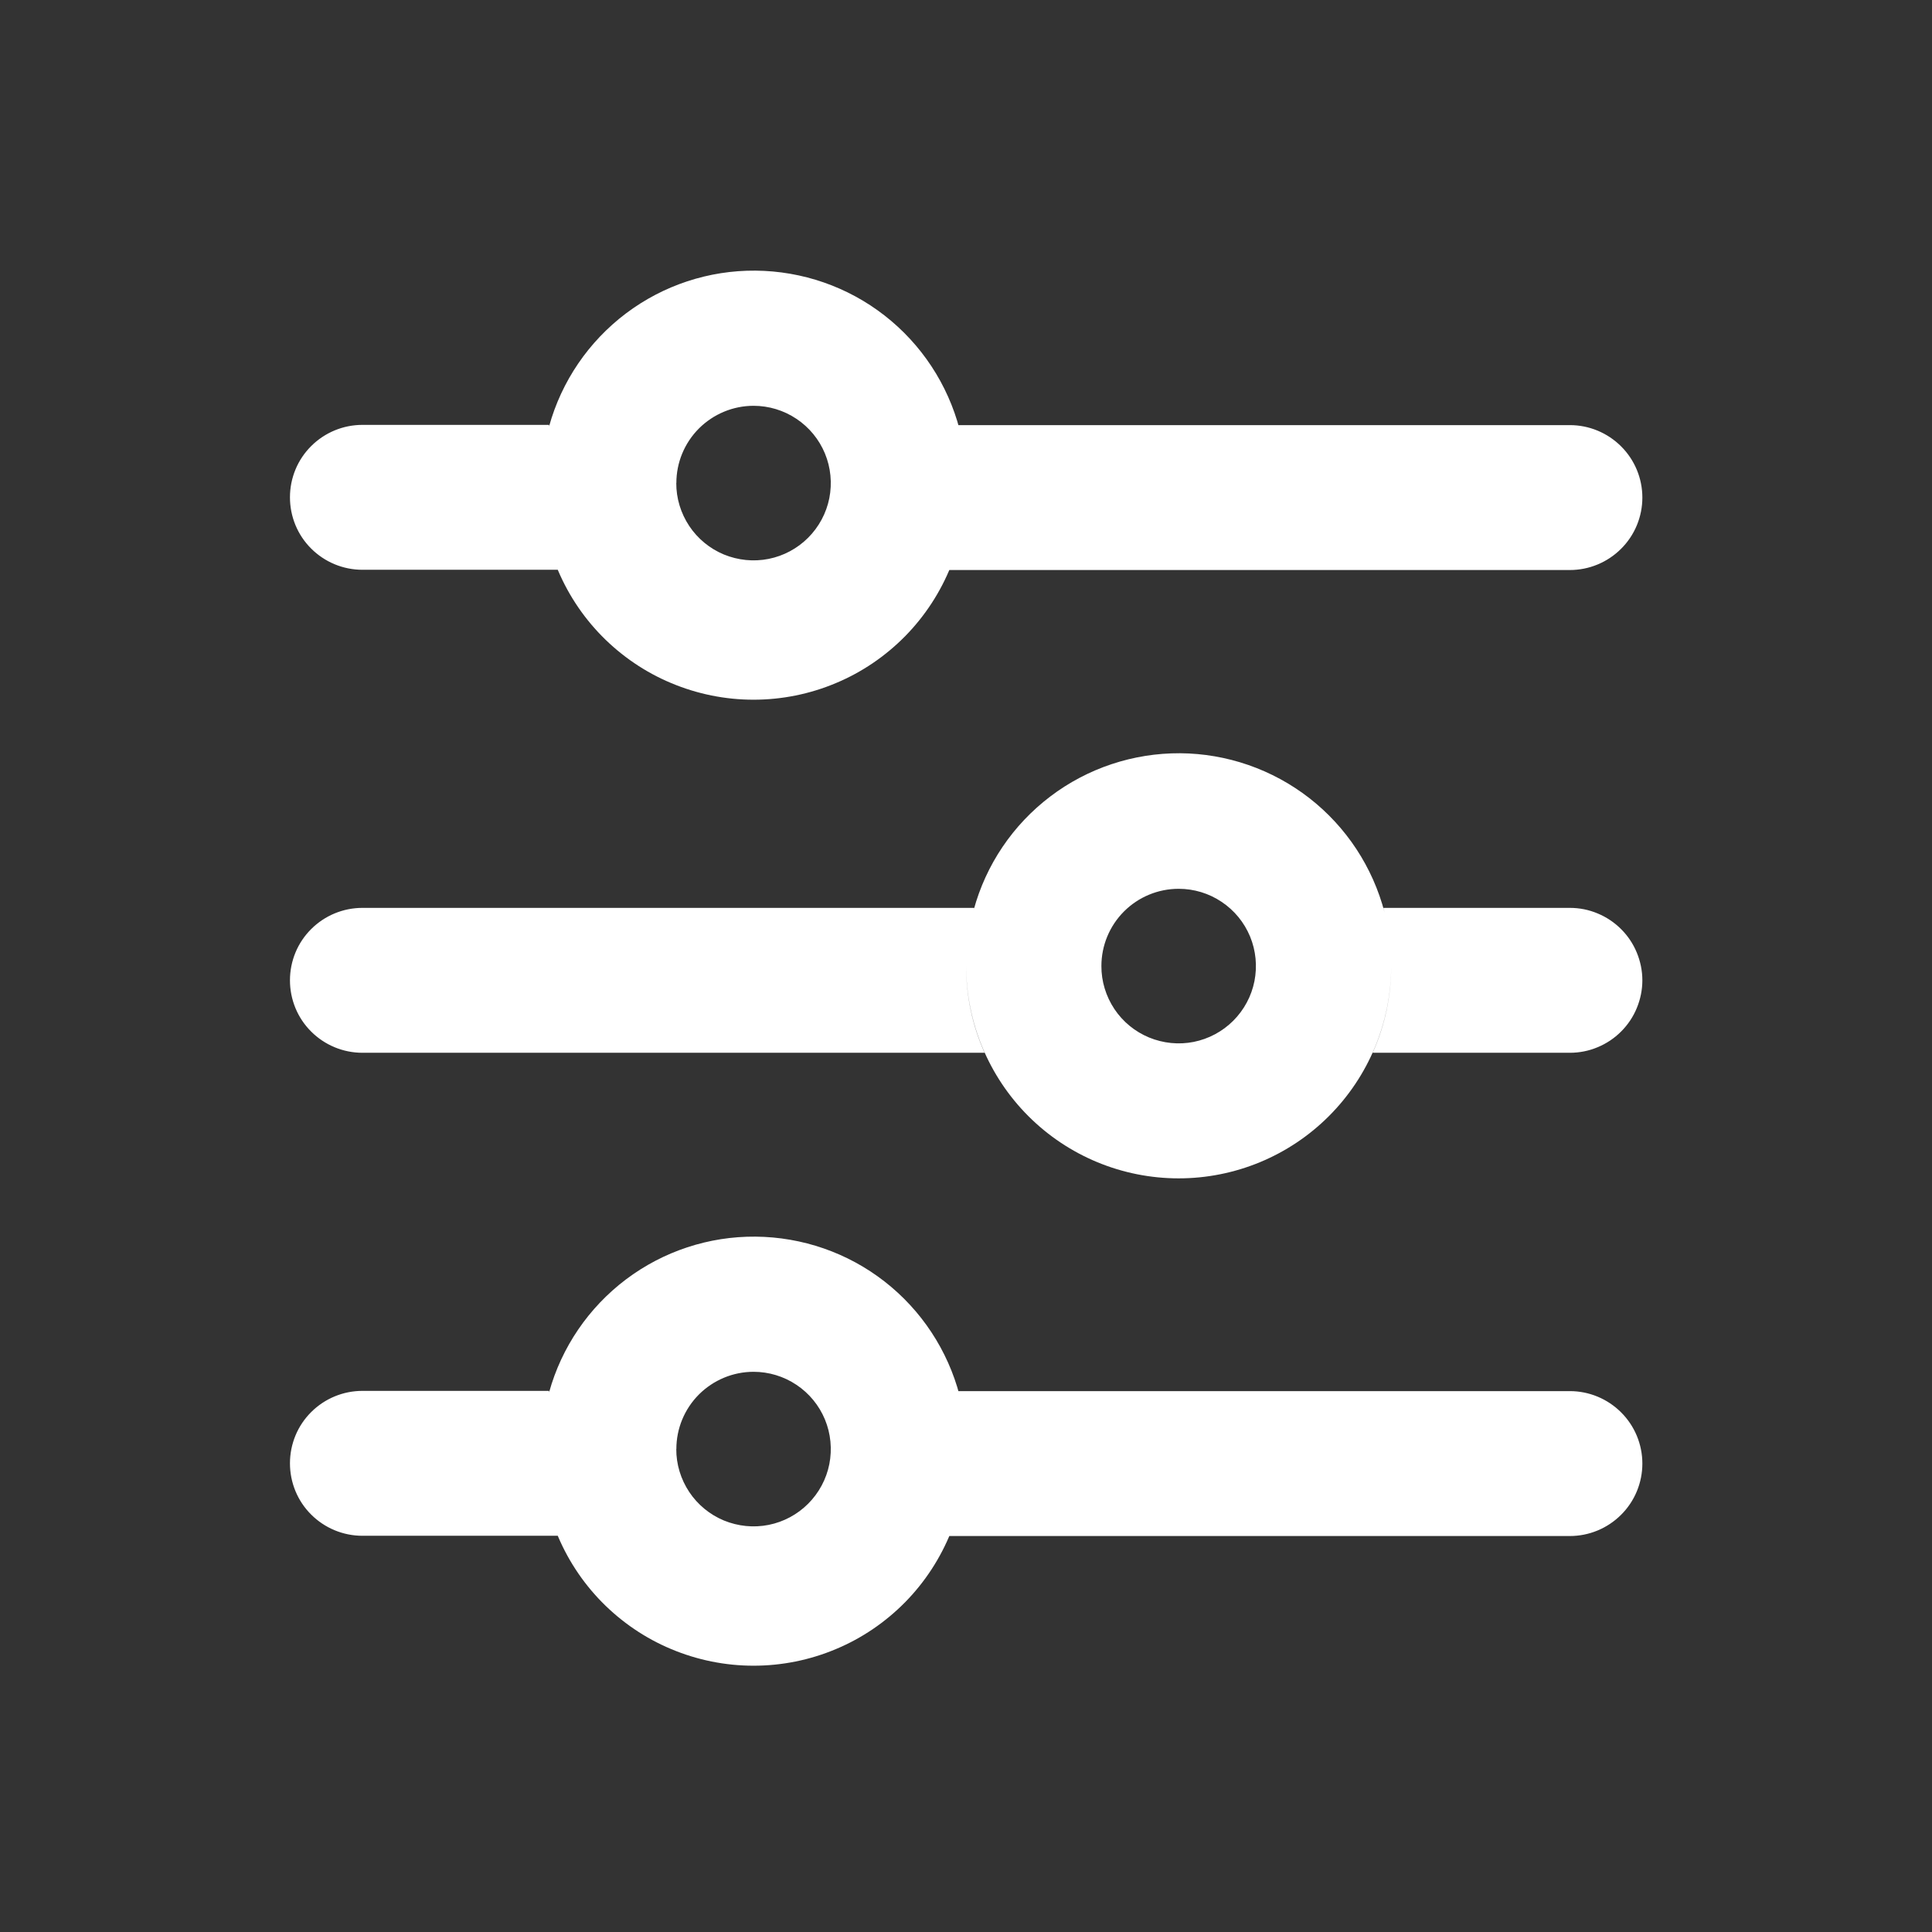 <svg width="24" height="24" viewBox="0 0 24 24" fill="none" xmlns="http://www.w3.org/2000/svg">
<rect x="0" y="0" width="24" height="24" fill="#333333" stroke="none"/>
<g clip-path="url(#clip0_3095_36700)">
<path d="M6.722 18C6.721 18.372 6.799 18.739 6.952 19.078H4.502C4.263 19.078 4.034 18.983 3.865 18.814C3.696 18.646 3.602 18.417 3.602 18.178C3.602 17.939 3.696 17.71 3.865 17.542C4.034 17.373 4.263 17.278 4.502 17.278H6.821V17.296C6.976 16.736 7.312 16.244 7.775 15.894C8.239 15.544 8.805 15.357 9.386 15.362C9.967 15.367 10.53 15.562 10.988 15.919C11.446 16.276 11.774 16.774 11.921 17.336L11.902 17.281H19.502C19.74 17.281 19.969 17.376 20.138 17.545C20.307 17.713 20.402 17.942 20.402 18.181C20.402 18.42 20.307 18.649 20.138 18.817C19.969 18.986 19.74 19.081 19.502 19.081H11.771C11.923 18.741 12.002 18.373 12.001 18.001C12.007 18.352 11.944 18.701 11.815 19.027C11.685 19.353 11.492 19.65 11.246 19.901C11 20.151 10.707 20.351 10.383 20.486C10.06 20.622 9.712 20.692 9.361 20.692C9.01 20.692 8.663 20.622 8.339 20.486C8.015 20.351 7.722 20.151 7.476 19.901C7.23 19.65 7.037 19.353 6.908 19.027C6.778 18.701 6.715 18.352 6.722 18.001V18ZM8.401 18C8.4 18.19 8.457 18.376 8.562 18.534C8.667 18.692 8.817 18.815 8.992 18.888C9.168 18.96 9.361 18.98 9.547 18.943C9.734 18.906 9.905 18.814 10.039 18.68C10.173 18.546 10.265 18.375 10.302 18.189C10.339 18.002 10.32 17.809 10.248 17.634C10.175 17.458 10.052 17.308 9.894 17.203C9.736 17.097 9.55 17.041 9.361 17.041C9.106 17.041 8.863 17.143 8.683 17.322C8.503 17.502 8.402 17.746 8.402 18H8.401ZM11.947 17.46V17.445V17.46ZM11.939 17.423V17.404V17.423ZM11.931 17.389L11.92 17.343L11.931 17.389ZM6.809 17.327V17.32V17.327Z" fill="white"/>
<path d="M6.722 6C6.721 6.372 6.799 6.739 6.952 7.078H4.502C4.263 7.078 4.034 6.983 3.865 6.814C3.696 6.646 3.602 6.417 3.602 6.178C3.602 5.939 3.696 5.71 3.865 5.542C4.034 5.373 4.263 5.278 4.502 5.278H6.821V5.296C6.976 4.736 7.312 4.244 7.775 3.894C8.239 3.544 8.805 3.357 9.386 3.362C9.967 3.367 10.53 3.562 10.988 3.919C11.446 4.276 11.774 4.774 11.921 5.336L11.902 5.281H19.502C19.74 5.281 19.969 5.376 20.138 5.545C20.307 5.713 20.402 5.942 20.402 6.181C20.402 6.42 20.307 6.649 20.138 6.817C19.969 6.986 19.74 7.081 19.502 7.081H11.771C11.923 6.741 12.002 6.373 12.001 6.001C12.007 6.352 11.944 6.701 11.815 7.027C11.685 7.353 11.492 7.65 11.246 7.901C11 8.151 10.707 8.351 10.383 8.486C10.06 8.622 9.712 8.692 9.361 8.692C9.01 8.692 8.663 8.622 8.339 8.486C8.015 8.351 7.722 8.151 7.476 7.901C7.23 7.65 7.037 7.353 6.908 7.027C6.778 6.701 6.715 6.352 6.722 6.001V6ZM8.401 6C8.4 6.19 8.457 6.376 8.562 6.534C8.667 6.692 8.817 6.815 8.992 6.888C9.168 6.96 9.361 6.98 9.547 6.943C9.734 6.906 9.905 6.814 10.039 6.68C10.173 6.546 10.265 6.375 10.302 6.189C10.339 6.002 10.32 5.809 10.248 5.634C10.175 5.458 10.052 5.308 9.894 5.203C9.736 5.097 9.55 5.041 9.361 5.041C9.106 5.041 8.863 5.143 8.683 5.322C8.503 5.502 8.402 5.746 8.402 6H8.401ZM11.947 5.46V5.445V5.46ZM11.939 5.423V5.404V5.423ZM11.931 5.389L11.92 5.343L11.931 5.389ZM6.809 5.327V5.32V5.327Z" fill="white"/>
<path d="M12.002 12C12.001 12.371 12.079 12.739 12.231 13.078H4.502C4.263 13.078 4.034 12.983 3.865 12.814C3.696 12.646 3.602 12.417 3.602 12.178C3.602 11.939 3.696 11.71 3.865 11.542C4.034 11.373 4.263 11.278 4.502 11.278H12.102L12.095 11.305C12.247 10.743 12.582 10.247 13.046 9.895C13.509 9.543 14.077 9.354 14.659 9.357C15.241 9.361 15.806 9.557 16.266 9.915C16.725 10.273 17.053 10.772 17.2 11.336L17.185 11.278H19.502C19.62 11.278 19.737 11.301 19.846 11.347C19.955 11.392 20.054 11.458 20.138 11.542C20.221 11.625 20.288 11.724 20.333 11.834C20.378 11.943 20.402 12.06 20.402 12.178C20.402 12.296 20.378 12.413 20.333 12.522C20.288 12.632 20.221 12.731 20.138 12.814C20.054 12.898 19.955 12.964 19.846 13.009C19.737 13.055 19.62 13.078 19.502 13.078H17.052C17.204 12.739 17.283 12.37 17.282 11.998C17.282 12.698 17.003 13.37 16.508 13.865C16.013 14.36 15.342 14.638 14.642 14.638C13.941 14.638 13.27 14.36 12.775 13.865C12.28 13.37 12.002 12.698 12.002 11.998V12ZM13.682 12C13.681 12.19 13.738 12.376 13.843 12.534C13.948 12.692 14.098 12.815 14.274 12.888C14.449 12.96 14.642 12.98 14.828 12.943C15.014 12.906 15.186 12.814 15.32 12.68C15.454 12.546 15.546 12.375 15.583 12.189C15.62 12.002 15.601 11.809 15.529 11.634C15.456 11.458 15.333 11.308 15.175 11.203C15.017 11.097 14.832 11.041 14.642 11.041C14.387 11.041 14.143 11.142 13.963 11.322C13.783 11.502 13.682 11.746 13.682 12ZM17.231 11.465V11.45V11.465ZM17.223 11.428V11.409V11.428ZM17.215 11.394L17.202 11.345L17.215 11.394ZM12.087 11.332L12.093 11.309L12.087 11.332Z" fill="white"/>
</g>
<defs>
<clipPath id="clip0_3095_36700">
<rect width="24" height="24" fill="white"/>
</clipPath>
</defs>
</svg>
